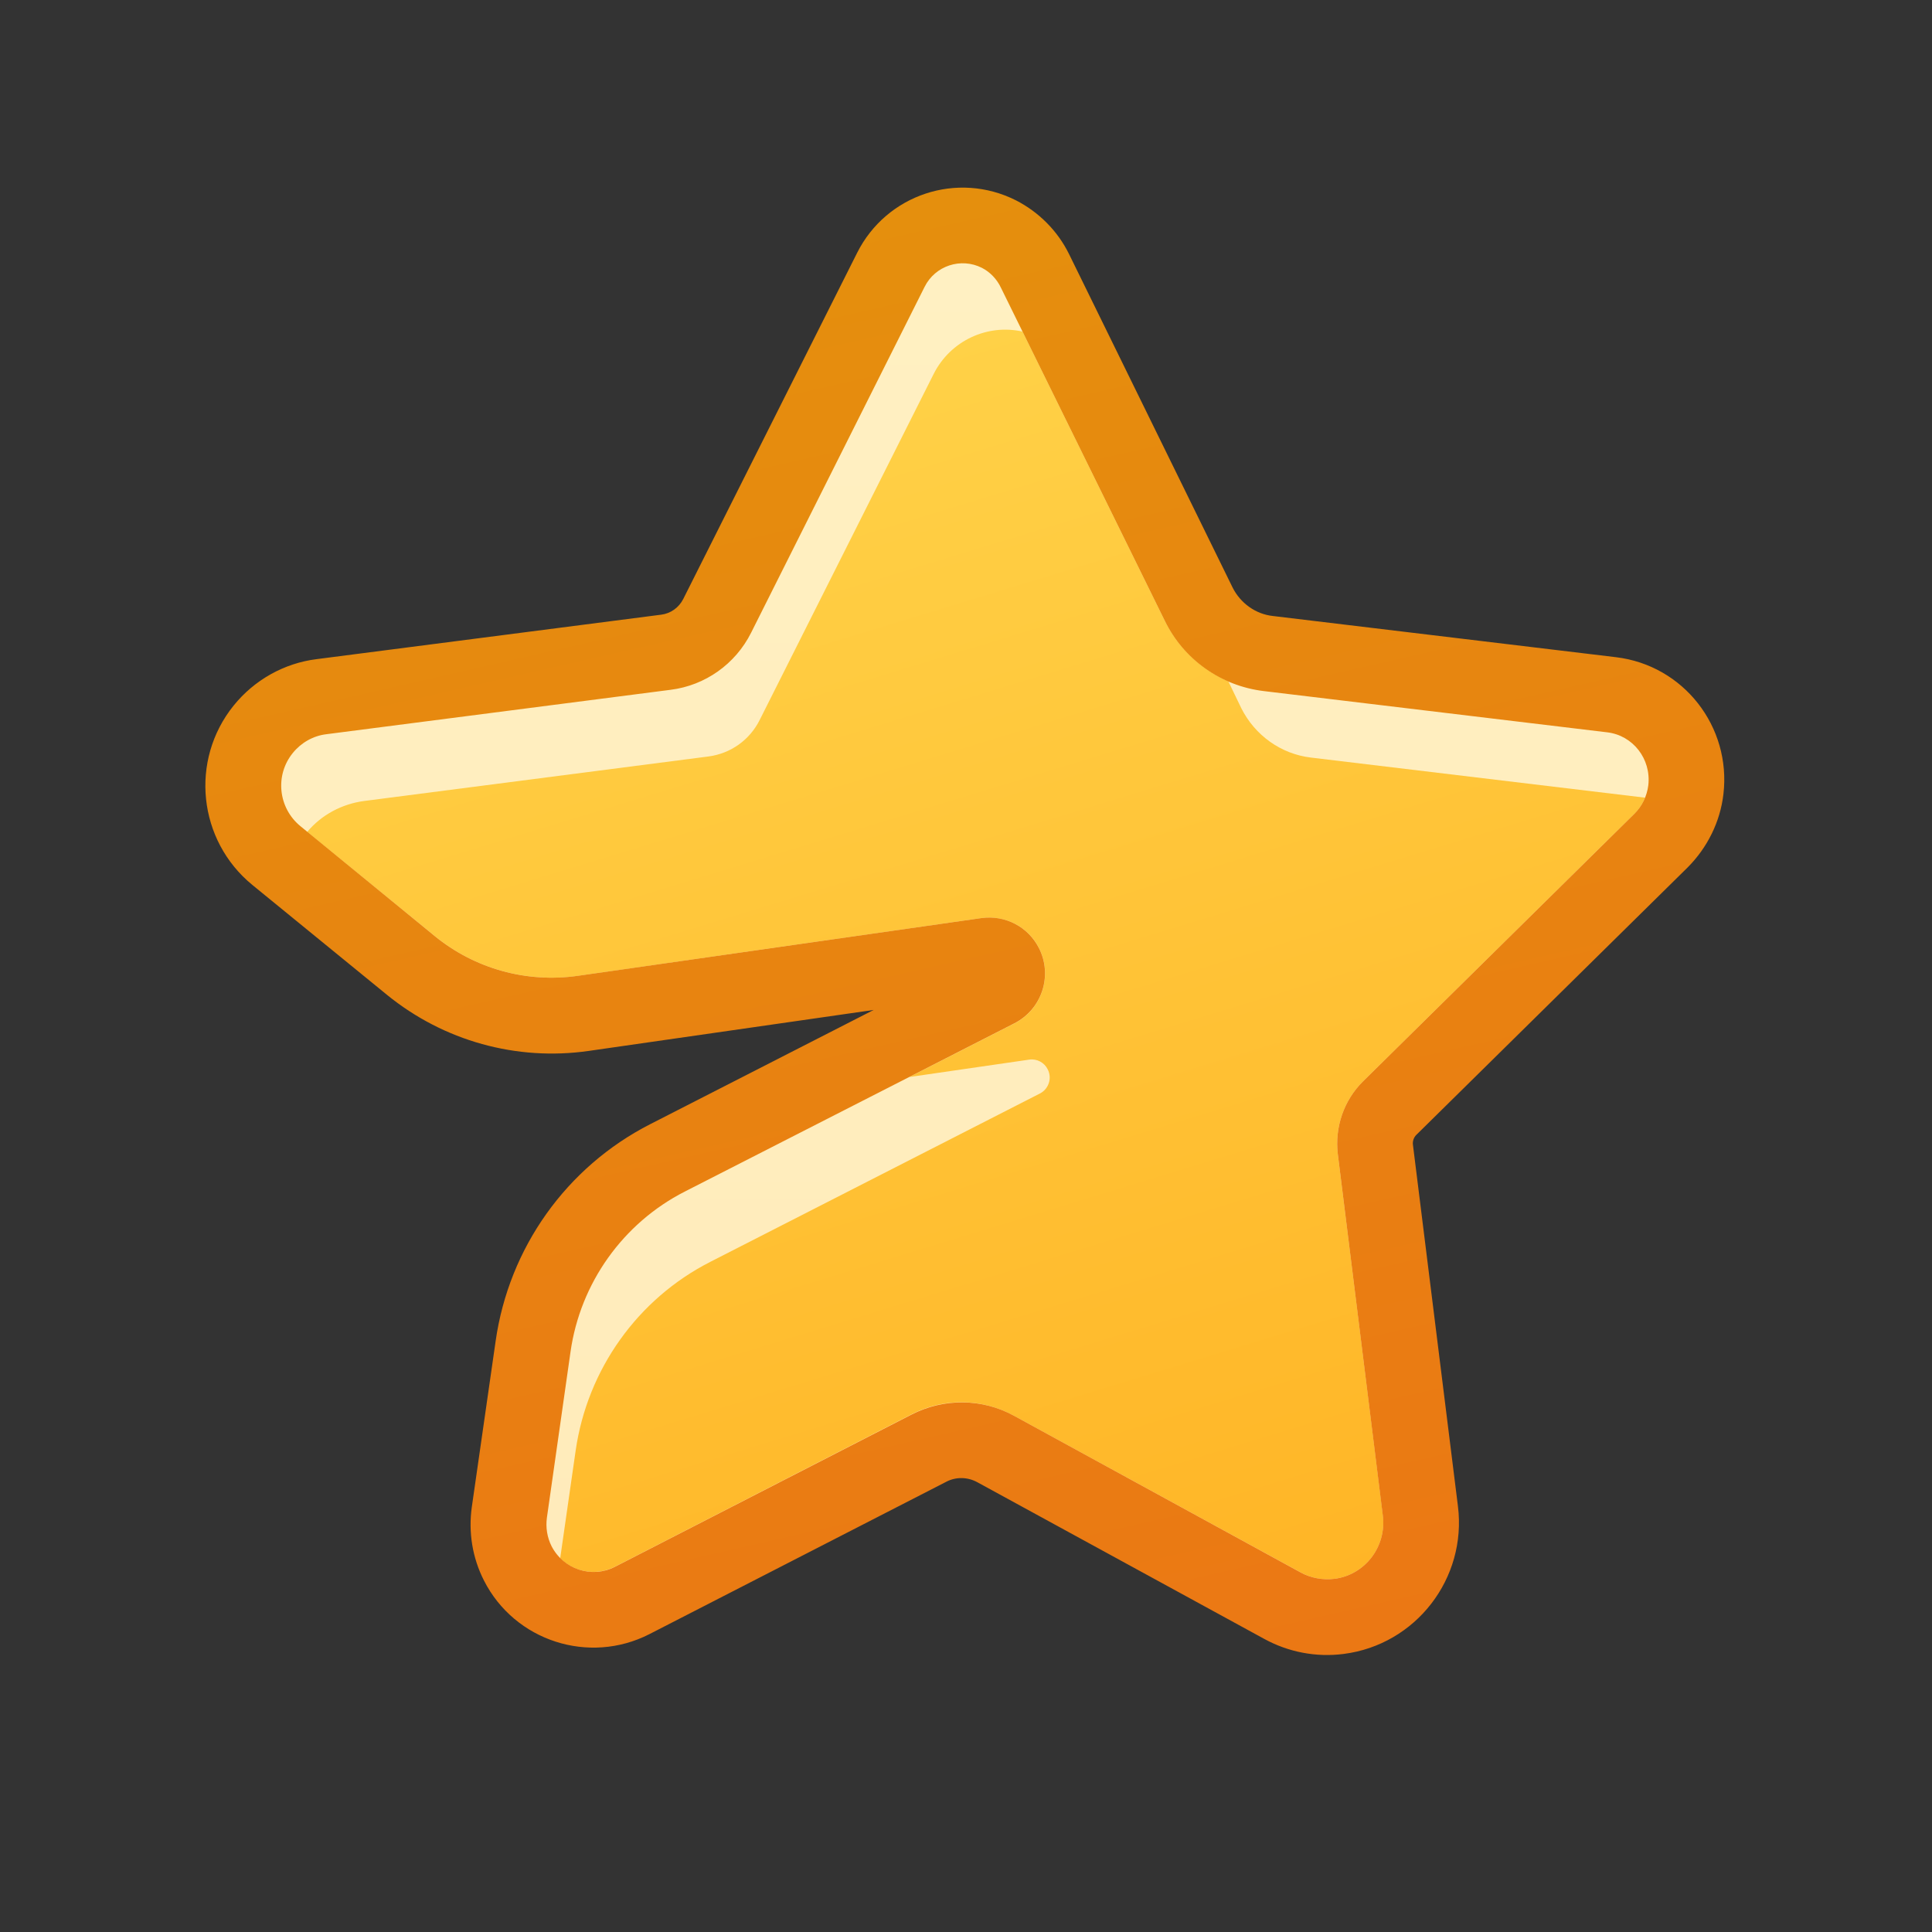 <svg width="24" height="24" viewBox="0 0 24 24" fill="none" xmlns="http://www.w3.org/2000/svg"><rect x="0" y="0" width="24" height="24" fill="#333333" stroke="none"/><g clip-path="url(#clip0_7554_30741)"><mask id="mask0_7554_30741" maskUnits="userSpaceOnUse" x="0" y="0" width="24" height="24" style="mask-type: luminance;"><path d="M0 0H24V24H0V0Z" fill="white"></path></mask><g mask="url(#mask0_7554_30741)"><path d="M8.909 7.649L11.065 3.354C11.314 2.859 11.917 2.661 12.409 2.91C12.601 3.007 12.756 3.166 12.854 3.361L14.891 7.504C15.056 7.844 15.383 8.073 15.757 8.117L20.018 8.629C20.597 8.7 21.012 9.229 20.944 9.812C20.914 10.051 20.806 10.273 20.634 10.441L17.263 13.766C17.125 13.901 17.061 14.089 17.084 14.281L17.647 18.768C17.727 19.411 17.273 19.997 16.633 20.078C16.39 20.108 16.148 20.065 15.932 19.947L12.372 18C12.113 17.858 11.803 17.855 11.543 17.99L7.852 19.883C7.333 20.149 6.7 19.94 6.434 19.418C6.332 19.223 6.299 19.004 6.329 18.788L6.622 16.727C6.767 15.72 7.39 14.844 8.293 14.382L12.389 12.291C12.496 12.237 12.54 12.102 12.486 11.991C12.443 11.907 12.352 11.856 12.257 11.87L7.245 12.59C6.481 12.698 5.706 12.483 5.103 11.991L3.436 10.63C2.961 10.243 2.883 9.535 3.271 9.057C3.453 8.835 3.712 8.69 3.995 8.653L8.273 8.104C8.545 8.067 8.785 7.898 8.909 7.649Z" fill="url(#paint0_linear_7554_30741)"></path><path d="M12.702 4.119C12.268 4.021 11.806 4.23 11.597 4.648L9.438 8.942C9.314 9.192 9.078 9.36 8.802 9.397L4.524 9.95C4.248 9.987 3.995 10.121 3.816 10.334L5.4 11.627C5.898 12.035 6.545 12.213 7.181 12.122L12.19 11.405C12.486 11.364 12.776 11.512 12.908 11.779C13.079 12.119 12.945 12.536 12.604 12.712L11.297 13.379L12.786 13.163C12.881 13.149 12.975 13.2 13.015 13.284C13.073 13.395 13.025 13.53 12.918 13.584L8.822 15.676C7.919 16.137 7.296 17.013 7.151 18.02L6.959 19.357C7.134 19.532 7.41 19.58 7.639 19.462L11.324 17.569C11.725 17.363 12.2 17.37 12.594 17.586L16.155 19.532C16.283 19.603 16.431 19.63 16.576 19.613C16.953 19.566 17.226 19.216 17.179 18.828L16.619 14.338C16.579 14.002 16.694 13.668 16.933 13.432L20.304 10.108C20.362 10.051 20.405 9.983 20.436 9.909L16.286 9.411C15.912 9.367 15.589 9.134 15.42 8.798L15.259 8.464C14.918 8.316 14.639 8.053 14.47 7.713L12.702 4.119Z" fill="url(#paint1_linear_7554_30741)"></path><path d="M12.621 2.489C11.894 2.122 11.011 2.415 10.647 3.142L8.488 7.44C8.434 7.548 8.33 7.622 8.212 7.636L3.934 8.188C3.53 8.238 3.159 8.447 2.903 8.764C2.354 9.444 2.459 10.441 3.136 10.994L4.807 12.358C5.511 12.931 6.417 13.183 7.313 13.055L10.853 12.546L8.077 13.965C7.036 14.497 6.322 15.501 6.157 16.659L5.861 18.721C5.817 19.034 5.868 19.351 6.012 19.634C6.393 20.385 7.316 20.684 8.067 20.3L11.755 18.407C11.877 18.343 12.022 18.347 12.143 18.414L15.703 20.358C16.003 20.523 16.35 20.59 16.69 20.546C17.589 20.432 18.223 19.607 18.111 18.711L17.552 14.221C17.546 14.177 17.562 14.13 17.593 14.099L20.965 10.775C21.21 10.529 21.369 10.209 21.409 9.865C21.507 9.027 20.914 8.265 20.075 8.164L15.811 7.652C15.599 7.629 15.41 7.494 15.312 7.299L13.278 3.152C13.136 2.866 12.904 2.634 12.621 2.489ZM11.486 3.563C11.617 3.3 11.937 3.196 12.197 3.327C12.298 3.378 12.382 3.466 12.432 3.57L14.47 7.713C14.706 8.195 15.168 8.521 15.7 8.585L19.964 9.097C20.284 9.134 20.513 9.427 20.476 9.754C20.459 9.889 20.399 10.014 20.304 10.108L16.933 13.432C16.694 13.668 16.579 14.002 16.619 14.338L17.178 18.828C17.226 19.216 16.953 19.566 16.576 19.613C16.431 19.63 16.282 19.603 16.154 19.532L12.594 17.586C12.2 17.37 11.725 17.367 11.324 17.572L7.636 19.465C7.35 19.61 6.999 19.495 6.851 19.206C6.797 19.098 6.777 18.973 6.794 18.852L7.087 16.794C7.208 15.938 7.74 15.194 8.505 14.803L12.601 12.712C12.944 12.536 13.079 12.119 12.907 11.779C12.773 11.512 12.486 11.364 12.19 11.405L7.178 12.122C6.541 12.213 5.898 12.035 5.399 11.627L3.732 10.263C3.456 10.037 3.412 9.63 3.638 9.353C3.742 9.225 3.89 9.141 4.052 9.121L8.33 8.569C8.761 8.515 9.135 8.249 9.33 7.861L11.486 3.563Z" fill="url(#paint2_linear_7554_30741)"></path></g></g><defs><linearGradient id="paint0_linear_7554_30741" x1="11.988" y1="2.802" x2="11.988" y2="20.088" gradientUnits="userSpaceOnUse"><stop stop-color="#FFF0C2"></stop><stop offset="1" stop-color="#FFEBBA"></stop></linearGradient><linearGradient id="paint1_linear_7554_30741" x1="12.126" y1="4.095" x2="16.869" y2="19.617" gradientUnits="userSpaceOnUse"><stop stop-color="#FFD147"></stop><stop offset="1" stop-color="#FFB526"></stop></linearGradient><linearGradient id="paint2_linear_7554_30741" x1="11.988" y1="2.33" x2="16.148" y2="20.556" gradientUnits="userSpaceOnUse"><stop stop-color="#E58F0D"></stop><stop offset="1" stop-color="#EB7814"></stop></linearGradient><clipPath id="clip0_7554_30741"><rect width="24" height="24" fill="white"></rect></clipPath></defs>
</svg>